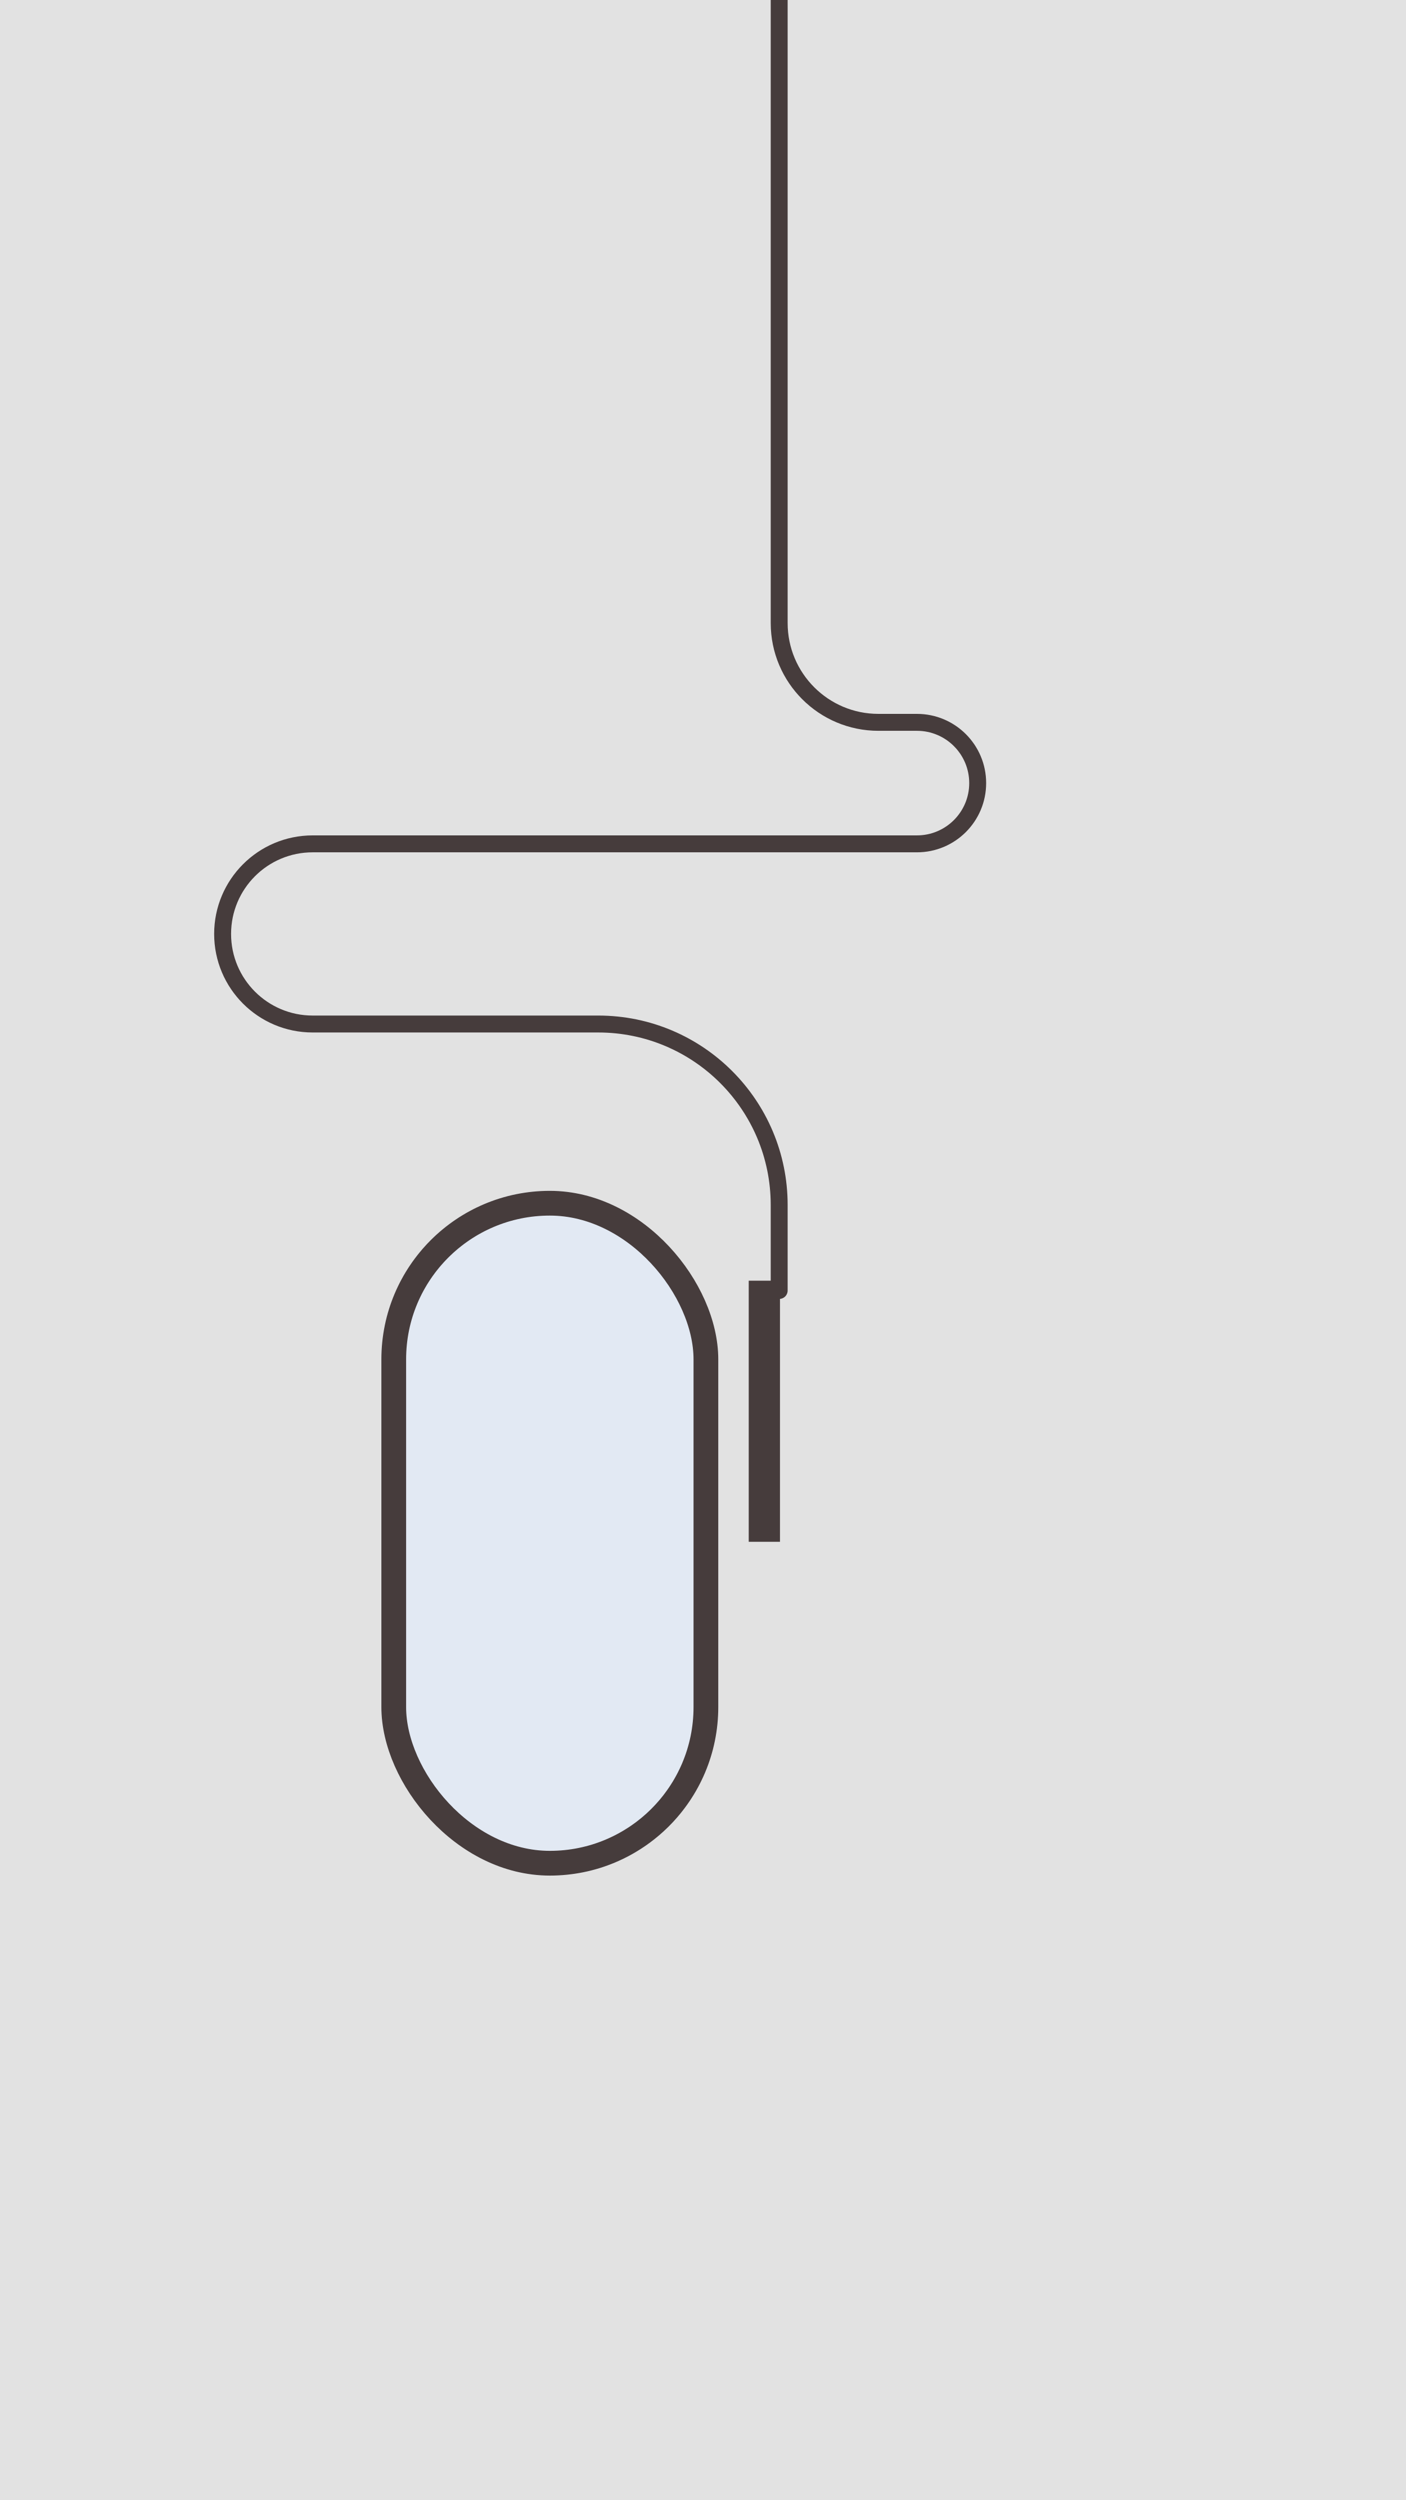 <svg width="1080" height="1920" viewBox="0 0 1080 1920" fill="none" xmlns="http://www.w3.org/2000/svg">
<g clip-path="url(#clip0)">
<rect width="1080" height="1920" fill="#E2E2E2"/>
<g filter="url(#filter0_di)">
<rect x="445.949" y="983.475" width="258.785" height="525.835" rx="129.393" fill="#E2E9F3"/>
<rect x="455.449" y="992.975" width="239.785" height="506.835" rx="119.893" stroke="#463C3C" stroke-width="19"/>
</g>
<line x1="587.126" y1="983.475" x2="587.126" y2="1183.98" stroke="#463C3C" stroke-width="24"/>
<g filter="url(#filter1_d)">
<path d="M583.521 984V918.368C583.521 841.6 521.288 779.368 444.521 779.368H406.272H225.176C186.971 779.368 156 748.397 156 710.192V710.192C156 671.987 186.971 641.016 225.176 641.016H583.521H689.346C715.112 641.016 736 620.128 736 594.362V594.362C736 568.596 715.112 547.708 689.346 547.708H659.76C617.654 547.708 583.521 513.575 583.521 471.469V-15.5" stroke="#463C3C" stroke-width="13" stroke-linecap="round" stroke-linejoin="round"/>
</g>
</g>
<defs>
<filter id="filter0_di" x="413.949" y="979.475" width="290.785" height="571.835" filterUnits="userSpaceOnUse" color-interpolation-filters="sRGB">
<feFlood flood-opacity="0" result="BackgroundImageFix"/>
<feColorMatrix in="SourceAlpha" type="matrix" values="0 0 0 0 0 0 0 0 0 0 0 0 0 0 0 0 0 0 127 0" result="hardAlpha"/>
<feOffset dx="-28" dy="38"/>
<feGaussianBlur stdDeviation="2"/>
<feComposite in2="hardAlpha" operator="out"/>
<feColorMatrix type="matrix" values="0 0 0 0 0 0 0 0 0 0 0 0 0 0 0 0 0 0 0.25 0"/>
<feBlend mode="normal" in2="BackgroundImageFix" result="effect1_dropShadow"/>
<feBlend mode="normal" in="SourceGraphic" in2="effect1_dropShadow" result="shape"/>
<feColorMatrix in="SourceAlpha" type="matrix" values="0 0 0 0 0 0 0 0 0 0 0 0 0 0 0 0 0 0 127 0" result="hardAlpha"/>
<feOffset dx="-125" dy="-107"/>
<feGaussianBlur stdDeviation="2"/>
<feComposite in2="hardAlpha" operator="arithmetic" k2="-1" k3="1"/>
<feColorMatrix type="matrix" values="0 0 0 0 0.765 0 0 0 0 0.647 0 0 0 0 0.647 0 0 0 0.25 0"/>
<feBlend mode="normal" in2="shape" result="effect2_innerShadow"/>
</filter>
<filter id="filter1_d" x="149.5" y="-22" width="612" height="1023.5" filterUnits="userSpaceOnUse" color-interpolation-filters="sRGB">
<feFlood flood-opacity="0" result="BackgroundImageFix"/>
<feColorMatrix in="SourceAlpha" type="matrix" values="0 0 0 0 0 0 0 0 0 0 0 0 0 0 0 0 0 0 127 0" result="hardAlpha"/>
<feOffset dx="15" dy="7"/>
<feGaussianBlur stdDeviation="2"/>
<feComposite in2="hardAlpha" operator="out"/>
<feColorMatrix type="matrix" values="0 0 0 0 0 0 0 0 0 0 0 0 0 0 0 0 0 0 0.25 0"/>
<feBlend mode="normal" in2="BackgroundImageFix" result="effect1_dropShadow"/>
<feBlend mode="normal" in="SourceGraphic" in2="effect1_dropShadow" result="shape"/>
</filter>
<clipPath id="clip0">
<rect width="1080" height="1920" fill="white"/>
</clipPath>
</defs>
</svg>
